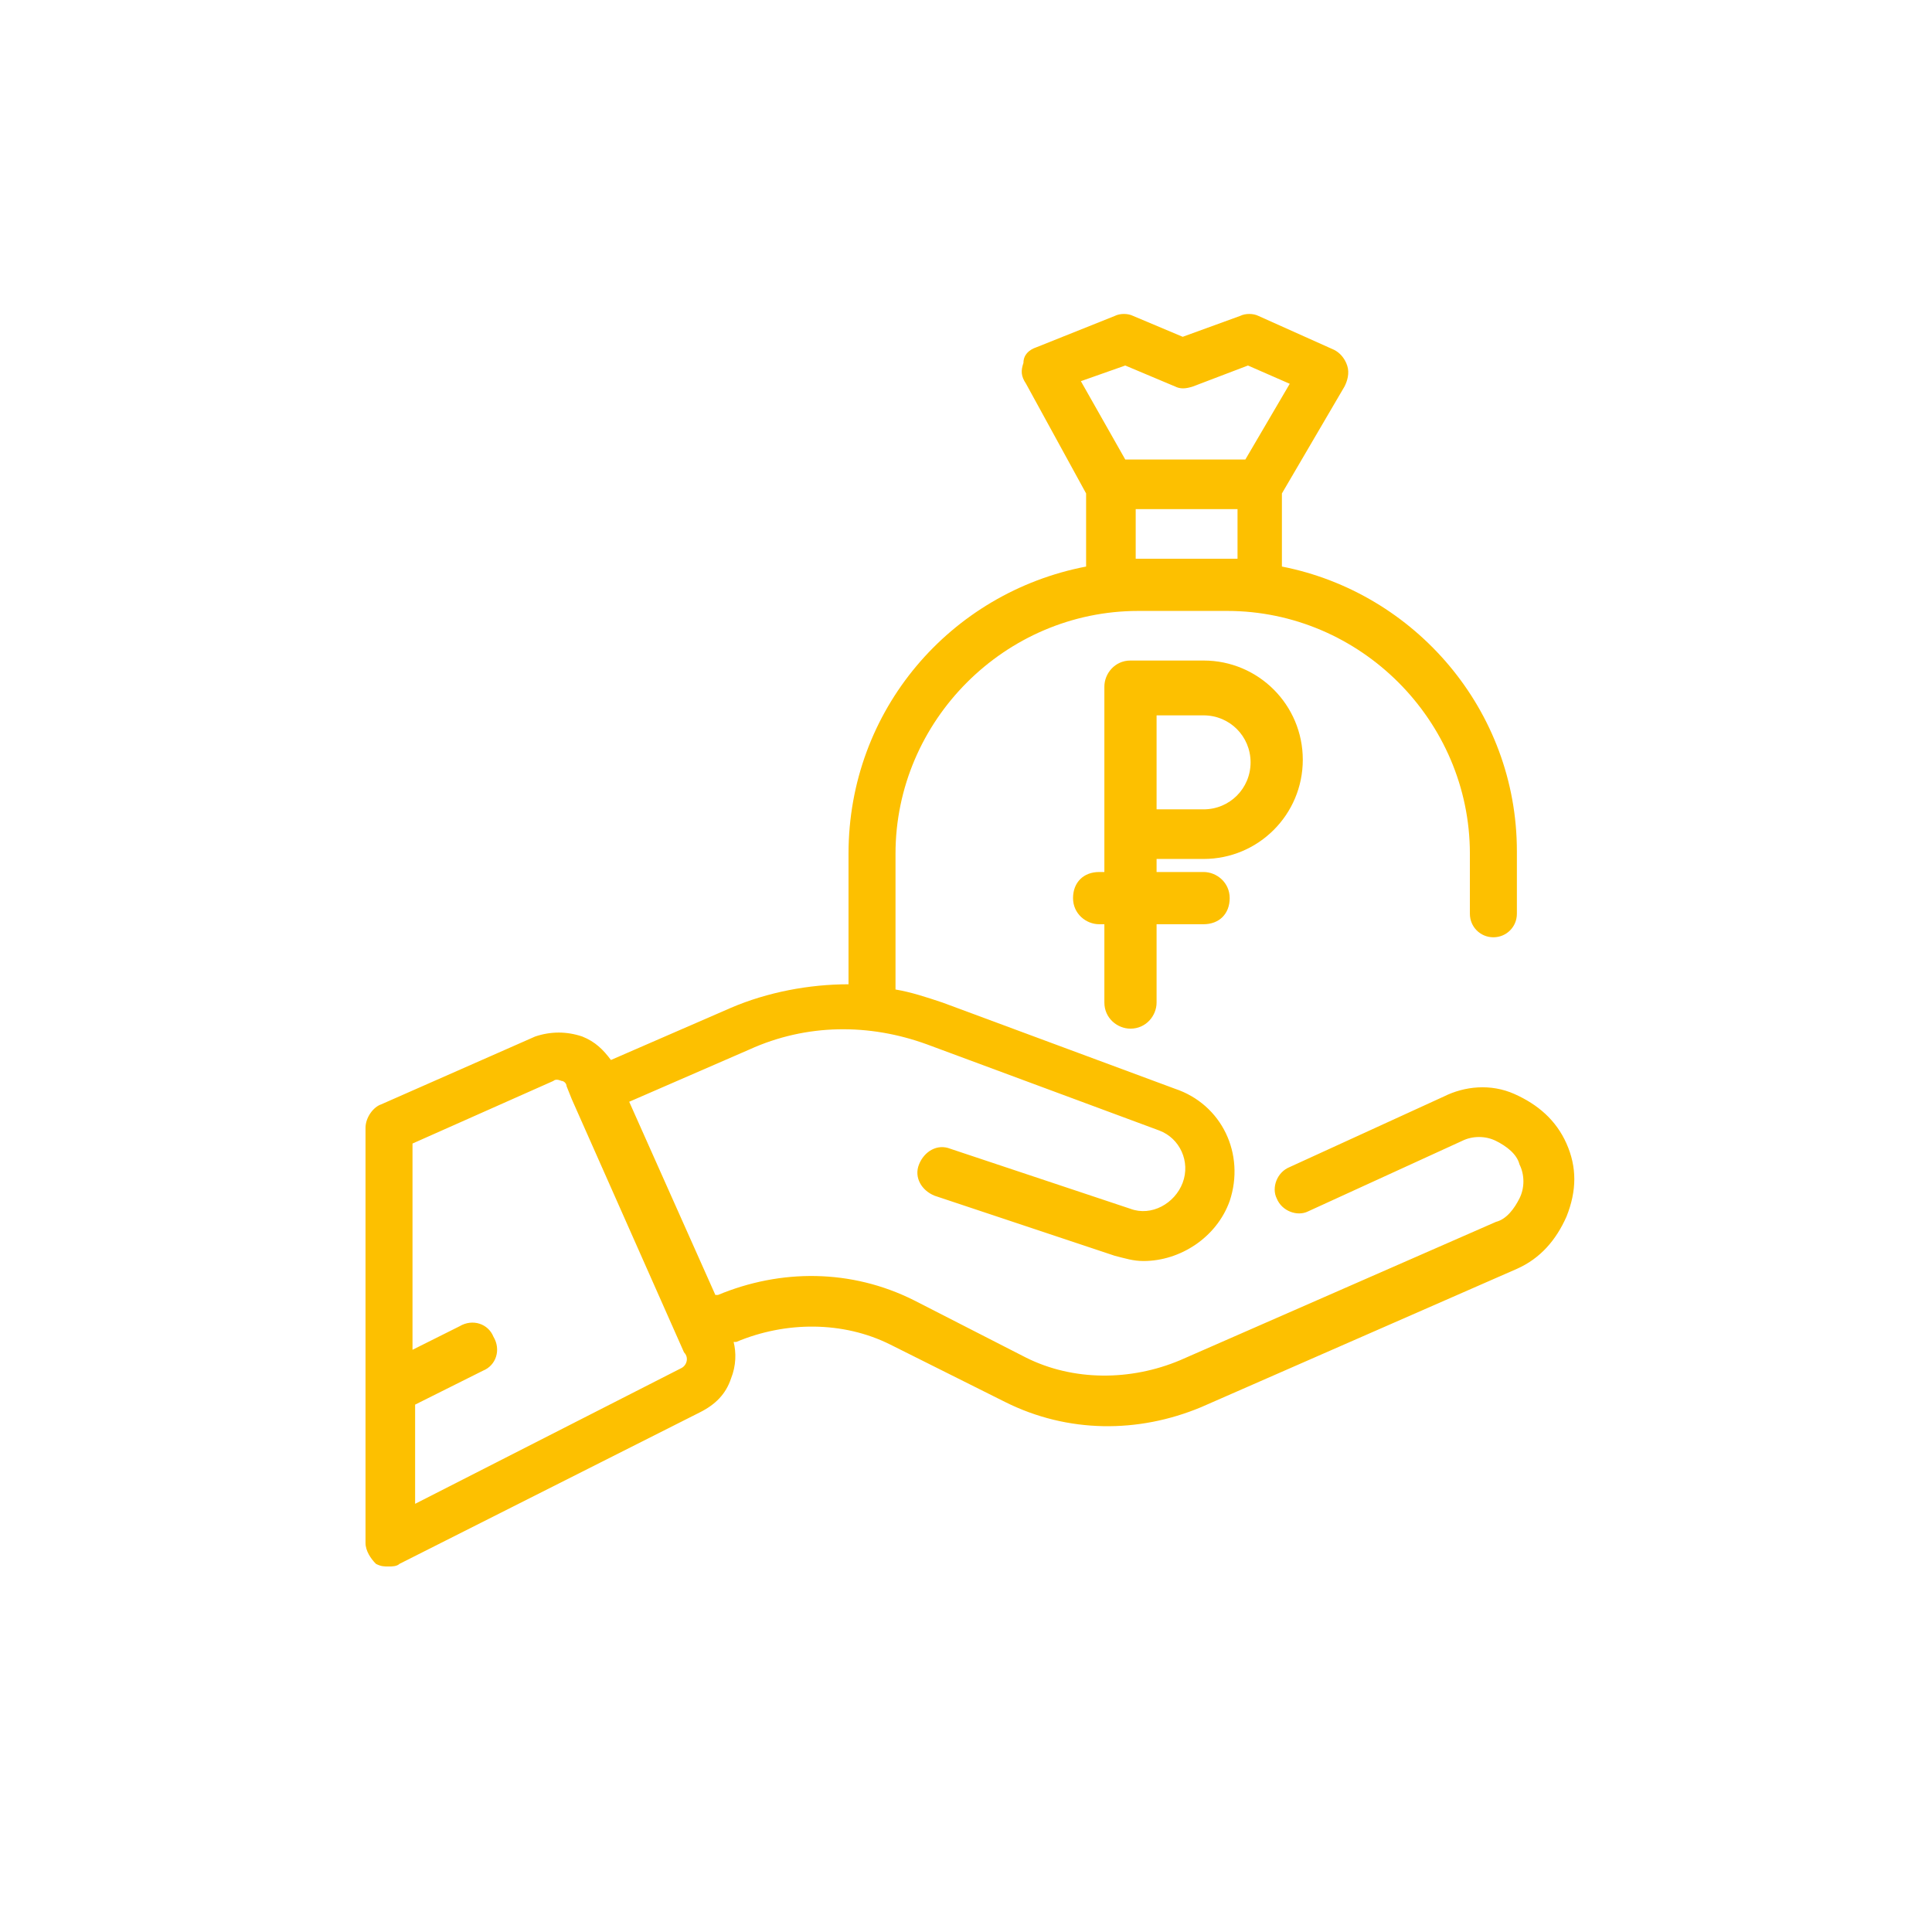 <svg class="s-1__stages-svg" xmlns="http://www.w3.org/2000/svg" viewBox="0 0 74 74"><g fill="#fdc000"><path d="M60 43.8c-.4-.9-1.1-1.5-2-1.9s-1.9-.3-2.7.1l-5.9 2.7c-.5.2-.7.8-.5 1.2.2.5.8.7 1.2.5l5.9-2.7c.4-.2.9-.2 1.3 0s.8.5.9.9c.2.4.2.9 0 1.3s-.5.8-.9.9l-12.1 5.3c-1.9.8-4.1.8-5.9-.1L35 49.8c-2.4-1.2-5.1-1.2-7.5-.2h-.1l-3.3-7.4 4.6-2c2.2-1 4.6-1 6.8-.2l8.9 3.3c.8.3 1.2 1.2.9 2-.3.8-1.2 1.3-2 1L36.4 44c-.5-.2-1 .1-1.2.6s.1 1 .6 1.2l6.9 2.3c.4.1.7.2 1.1.2 1.4 0 2.8-.9 3.3-2.3.6-1.8-.3-3.7-2.1-4.3l-8.9-3.3c-.6-.2-1.2-.4-1.8-.5v-5.2c0-5.1 4.2-9.3 9.3-9.3H47c5.1 0 9.3 4.2 9.3 9.3V35c0 .5.4.9.9.9s.9-.4.9-.9v-2.4c0-5.4-3.9-9.9-9-10.9v-2.8l2.4-4.1c.1-.2.2-.5.1-.8-.1-.3-.3-.5-.5-.6l-2.9-1.3c-.2-.1-.5-.1-.7 0l-2.2.8-1.9-.8c-.2-.1-.5-.1-.7 0l-3 1.2c-.3.1-.5.3-.5.6-.1.3-.1.5.1.8l2.3 4.2v2.8c-5.2 1-9.1 5.5-9.1 11v5c-1.5 0-3.1.3-4.5.9l-4.6 2c-.3-.4-.6-.7-1.1-.9-.6-.2-1.2-.2-1.8 0l-5.9 2.6c-.3.1-.6.5-.6.9v15.9c0 .3.2.6.4.8.2.1.3.1.5.1.1 0 .3 0 .4-.1l11.5-5.8c.6-.3 1-.7 1.2-1.3.2-.5.2-1 .1-1.4h.1c1.9-.8 4.1-.8 5.9.1l4.4 2.2c2.4 1.2 5.1 1.2 7.5.2l12.1-5.3c.9-.4 1.5-1.1 1.9-2 .4-1 .4-1.9 0-2.8zM43.1 14l1.9.8c.2.1.4.1.7 0l2.1-.8 1.6.7-1.7 2.9h-4.6l-1.7-3 1.7-.6zm.4 7.4v-1.9h3.9v1.9h-3.9zm-17.4 31l-10.2 5.2v-3.8l2.6-1.3c.5-.2.7-.8.4-1.3-.2-.5-.8-.7-1.3-.4l-1.8.9v-7.9l5.4-2.4c.1-.1.3 0 .3 0 .1 0 .2.1.2.2l.2.5 4.3 9.7c.2.2.1.5-.1.6z"/><path d="M43.3 39.4c-.5 0-1-.4-1-1v-3h-.2c-.5 0-1-.4-1-1s.4-1 1-1h.2v-7.1c0-.5.4-1 1-1h2.8c2.1 0 3.8 1.7 3.8 3.8s-1.7 3.8-3.8 3.8h-1.8v.5h1.8c.5 0 1 .4 1 1s-.4 1-1 1h-1.8v3c0 .5-.4 1-1 1zm2.8-8.4c1 0 1.8-.8 1.8-1.8s-.8-1.8-1.8-1.8h-1.8V31h1.8z"/></g></svg>